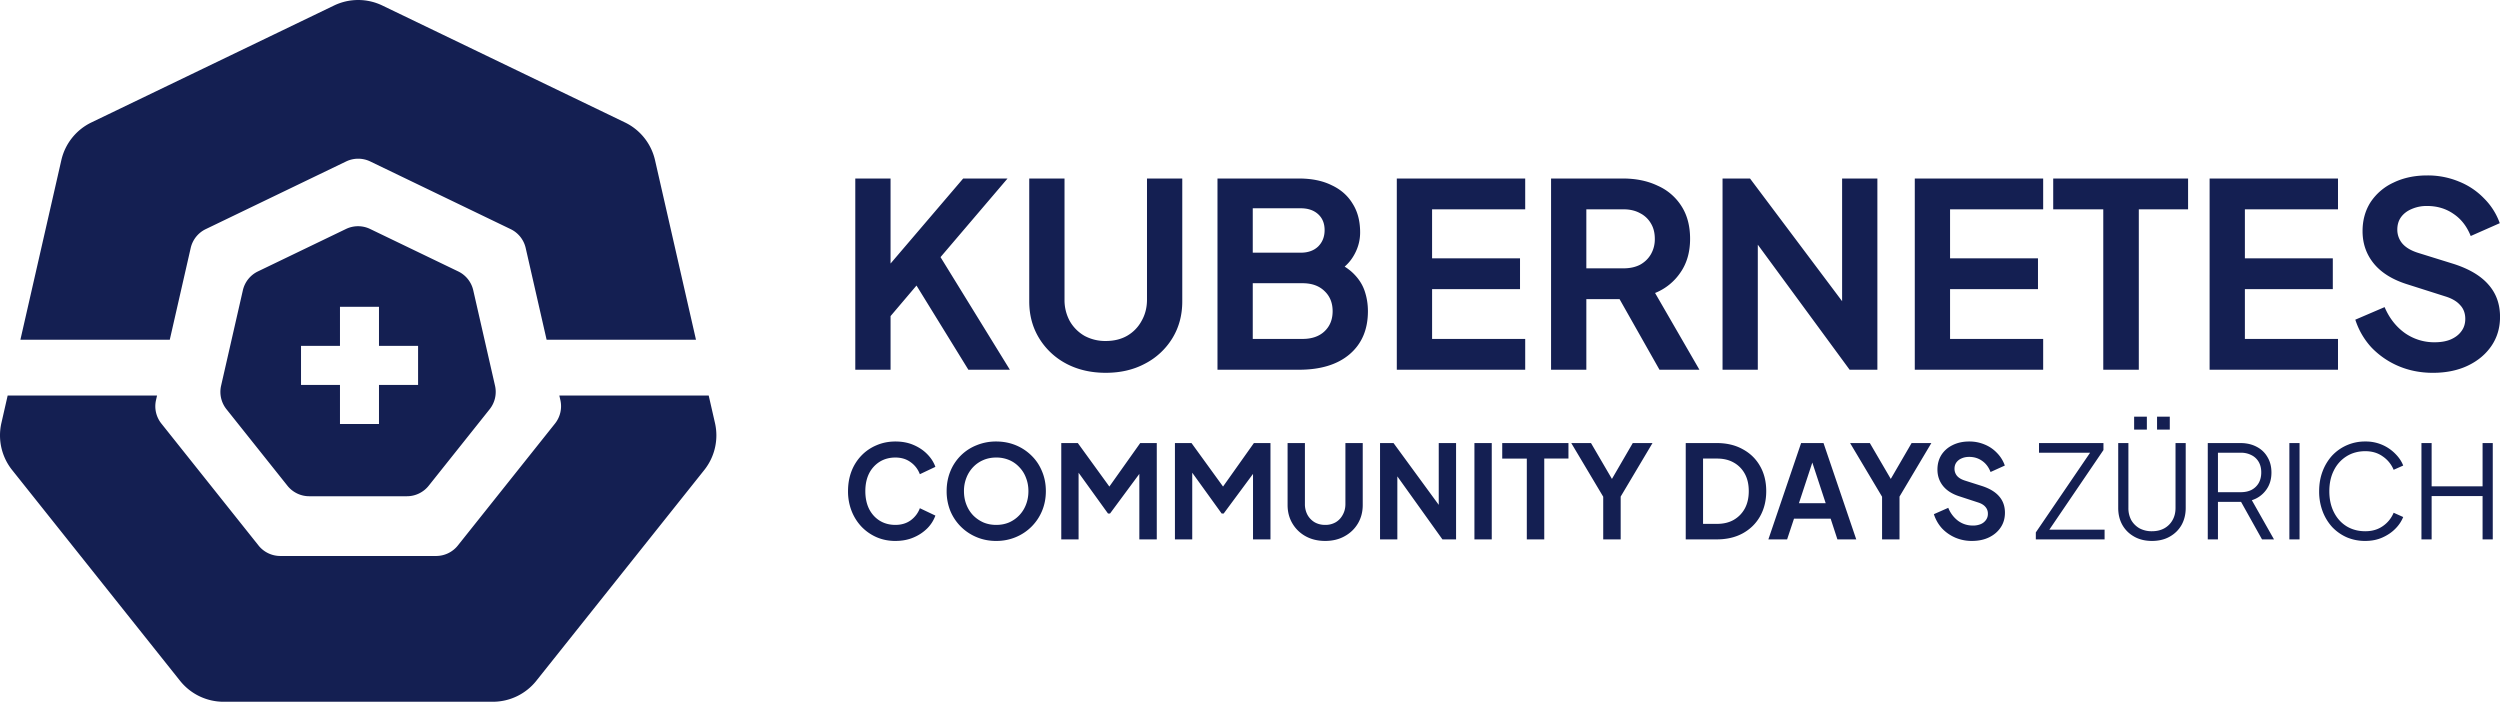 <svg xmlns="http://www.w3.org/2000/svg" width="172" height="49" fill="none" viewBox="0 0 172 49"><path fill="#141F52" fill-rule="evenodd" d="M165.025 25.19c.725.306 1.51.46 2.355.46.916 0 1.719-.166 2.409-.495.69-.33 1.231-.783 1.624-1.36.392-.577.589-1.242.589-1.995 0-.883-.268-1.625-.803-2.225-.524-.6-1.315-1.071-2.374-1.413l-2.444-.76c-.488-.152-.851-.364-1.089-.635a1.464 1.464 0 0 1-.357-.971c0-.33.084-.612.25-.848.179-.247.422-.435.732-.565a2.55 2.55 0 0 1 1.07-.211c.69 0 1.297.182 1.821.547.523.353.916.86 1.177 1.519l1.999-.883a4.55 4.55 0 0 0-1.089-1.713 4.914 4.914 0 0 0-1.713-1.148 5.566 5.566 0 0 0-2.195-.424c-.868 0-1.641.165-2.319.495a3.79 3.79 0 0 0-1.571 1.342c-.368.576-.553 1.242-.553 1.995 0 .86.262 1.607.785 2.243.524.635 1.303 1.112 2.338 1.43l2.552.812c.464.141.809.341 1.035.6.238.248.357.566.357.954 0 .33-.09.612-.268.848-.167.235-.411.423-.732.565-.309.13-.678.194-1.106.194a3.498 3.498 0 0 1-2.052-.636c-.607-.435-1.071-1.03-1.392-1.783l-2.016.865c.237.73.612 1.371 1.124 1.925a5.638 5.638 0 0 0 1.856 1.271ZM58.844 12.282v13.155h2.427v-3.69l1.784-2.102 3.569 5.792h2.855l-4.771-7.747 4.61-5.408h-3.051l-4.996 5.849v-5.849h-2.427Zm14.502 12.732c.797.423 1.707.635 2.73.635s1.927-.212 2.713-.636a4.767 4.767 0 0 0 1.873-1.748c.452-.741.678-1.583.678-2.525v-8.458h-2.427v8.335c0 .541-.124 1.03-.374 1.465a2.598 2.598 0 0 1-1 1.024c-.416.236-.904.354-1.463.354a2.988 2.988 0 0 1-1.463-.354 2.726 2.726 0 0 1-1.017-1.024 3.007 3.007 0 0 1-.357-1.465v-8.335h-2.427v8.458c0 .942.226 1.784.678 2.525a4.798 4.798 0 0 0 1.856 1.748Zm10.417.423V12.282h5.603c.88 0 1.63.153 2.249.46.63.293 1.112.717 1.445 1.27.345.542.517 1.201.517 1.978 0 .6-.166 1.166-.5 1.695a2.897 2.897 0 0 1-.565.658c.214.135.402.28.566.437.38.365.648.771.803 1.219.154.447.232.918.232 1.412 0 1.26-.423 2.249-1.267 2.967-.833.706-1.993 1.06-3.48 1.06h-5.603Zm2.427-2.119h3.426c.63 0 1.13-.17 1.499-.512.38-.353.57-.818.57-1.395 0-.577-.19-1.042-.57-1.395-.369-.353-.868-.53-1.499-.53H86.19v3.832Zm0-5.933h3.301c.5 0 .898-.141 1.196-.424.297-.294.446-.67.446-1.13 0-.459-.149-.824-.446-1.095-.298-.27-.696-.406-1.196-.406H86.19v3.055Zm9.91-5.103v13.155h8.834v-2.119h-6.406v-3.425h6.049v-2.12h-6.05v-3.372h6.407v-2.119h-8.833Zm10.613 13.155V12.282h4.943c.904 0 1.701.165 2.391.495a3.688 3.688 0 0 1 1.642 1.412c.392.612.589 1.36.589 2.243 0 .906-.22 1.677-.661 2.313a3.82 3.82 0 0 1-1.748 1.412l3.051 5.28h-2.748l-2.746-4.856h-2.286v4.856h-2.427Zm2.427-6.975h2.552c.44 0 .821-.082 1.142-.247.321-.176.571-.418.749-.724a2.06 2.06 0 0 0 .268-1.06c0-.411-.089-.765-.268-1.059a1.797 1.797 0 0 0-.749-.706c-.321-.177-.702-.265-1.142-.265h-2.552v4.061Zm9.371-6.18v13.155h2.426v-8.603l6.317 8.603h1.91V12.282h-2.427v8.44l-6.335-8.44h-1.891Zm13.226 13.155V12.282h8.833v2.119h-6.406v3.373h6.049v2.119h-6.049v3.425h6.406v2.12h-8.833Zm12.968-11.036v11.036h2.445V14.401h3.39v-2.119h-9.279v2.119h3.444Zm7.316 11.036V12.282h8.833v2.119h-6.406v3.373h6.049v2.119h-6.049v3.425h6.406v2.12h-8.833Zm-5.184 11.486c.35.195.756.293 1.218.293.467 0 .873-.098 1.218-.293.35-.196.622-.463.815-.8.192-.345.289-.736.289-1.175v-4.466h-.701v4.466c0 .32-.07.602-.211.845a1.448 1.448 0 0 1-.569.56c-.24.13-.52.196-.841.196a1.78 1.78 0 0 1-.85-.196 1.533 1.533 0 0 1-.57-.56 1.723 1.723 0 0 1-.201-.845v-4.466h-.701v4.466c0 .439.096.83.289 1.174.193.338.464.605.815.8Zm-.009-8.256v.89h.876v-.89h-.876Zm1.577 0v.89h.876v-.89h-.876Zm-86.802 8.55c-.467 0-.9-.087-1.297-.259a3.234 3.234 0 0 1-1.033-.72 3.345 3.345 0 0 1-.684-1.086 3.681 3.681 0 0 1-.245-1.36c0-.493.079-.947.236-1.362a3.22 3.22 0 0 1 .684-1.085 3.093 3.093 0 0 1 1.042-.712c.398-.172.83-.258 1.297-.258.468 0 .885.08 1.253.24.374.16.69.374.947.64.257.262.44.55.552.864l-1.07.507a1.744 1.744 0 0 0-.621-.819c-.293-.22-.646-.329-1.06-.329-.41 0-.772.098-1.087.294a2.02 2.02 0 0 0-.728.81c-.169.343-.254.746-.254 1.21 0 .462.085.868.255 1.218.175.344.417.614.727.81.315.195.677.293 1.086.293.415 0 .768-.107 1.06-.32.293-.22.5-.495.623-.828l1.069.508a2.412 2.412 0 0 1-.552.871 2.929 2.929 0 0 1-.947.632c-.368.16-.785.24-1.253.24Zm6.935 0c-.48 0-.926-.087-1.34-.259a3.33 3.33 0 0 1-1.815-1.806 3.613 3.613 0 0 1-.254-1.36c0-.493.085-.947.254-1.362a3.214 3.214 0 0 1 1.805-1.797 3.486 3.486 0 0 1 1.35-.258c.485 0 .934.086 1.35.258a3.33 3.33 0 0 1 1.086.72c.31.303.549.662.718 1.077.175.415.263.869.263 1.361 0 .487-.088.94-.263 1.361a3.33 3.33 0 0 1-1.814 1.806 3.423 3.423 0 0 1-1.34.258Zm0-1.104c.321 0 .616-.056.885-.169a2.178 2.178 0 0 0 1.165-1.228c.111-.284.167-.593.167-.925 0-.332-.056-.637-.167-.916a2.05 2.05 0 0 0-.464-.739 2.007 2.007 0 0 0-.701-.489 2.265 2.265 0 0 0-.885-.169c-.316 0-.608.056-.876.17a2.096 2.096 0 0 0-.71.488 2.223 2.223 0 0 0-.465.739 2.456 2.456 0 0 0-.166.916c0 .332.055.64.166.925.111.285.266.531.465.739.204.207.44.37.71.49.268.112.56.168.876.168Zm4.477-5.631v6.628h1.191v-4.587l2.024 2.807h.14l2.016-2.726v4.506h1.2v-6.628h-1.139l-2.123 2.993-2.17-2.993h-1.14Zm7.82 6.628v-6.628h1.14l2.17 2.993 2.123-2.993h1.14v6.628h-1.201v-4.506L84.19 35.33h-.14l-2.024-2.807v4.587h-1.192Zm8.996-.214c.39.214.838.32 1.34.32.502 0 .946-.106 1.332-.32.391-.213.698-.507.92-.88.222-.374.333-.798.333-1.273v-4.261h-1.192v4.199c0 .273-.061.519-.184.738-.117.22-.28.392-.49.516a1.406 1.406 0 0 1-.719.178c-.269 0-.508-.06-.718-.178a1.358 1.358 0 0 1-.5-.516 1.547 1.547 0 0 1-.175-.738v-4.2h-1.192v4.262c0 .475.111.899.333 1.272.222.374.526.668.912.881Zm5.115.214v-6.628h.928l3.111 4.252v-4.252h1.192v6.628h-.938l-3.102-4.335v4.335h-1.191Zm6.494-6.628v6.628h1.192v-6.628h-1.192Zm3.604 6.628v-5.56h-1.691v-1.068h4.556v1.067h-1.665v5.56h-1.2Zm5.257-2.936v2.936h1.201v-2.945l2.19-3.683h-1.358l-1.433 2.468-1.441-2.468h-1.358l2.199 3.692Zm5.677 2.936v-6.628h2.129c.69 0 1.288.142 1.797.427.514.278.911.667 1.191 1.165.281.492.421 1.065.421 1.717 0 .647-.14 1.222-.421 1.726-.28.498-.677.89-1.191 1.174-.509.28-1.107.419-1.797.419h-2.129Zm1.192-1.068h.964c.444 0 .826-.092 1.148-.276.327-.19.581-.45.762-.783.181-.338.271-.735.271-1.192 0-.462-.09-.86-.271-1.192a1.93 1.93 0 0 0-.762-.774c-.322-.184-.704-.276-1.148-.276h-.964v4.493Zm6.746-5.56-2.252 6.628h1.289l.473-1.424h2.523l.465 1.424h1.296l-2.252-6.628h-1.542Zm.771 1.342.92 2.795h-1.84l.92-2.795Zm4.799 5.286v-2.936l-2.2-3.692h1.358l1.441 2.468 1.433-2.468h1.359l-2.191 3.683v2.945h-1.2Zm5.028-.125a2.88 2.88 0 0 0 1.157.231c.449 0 .844-.083 1.183-.249.338-.166.604-.394.797-.685.193-.29.289-.625.289-1.005 0-.445-.131-.819-.394-1.121-.257-.303-.646-.54-1.166-.712l-1.2-.382c-.24-.078-.418-.184-.535-.32a.754.754 0 0 1-.175-.49c0-.166.041-.308.123-.427a.828.828 0 0 1 .359-.285c.152-.07.327-.106.526-.106.339 0 .637.091.894.275.257.178.449.433.578.765l.981-.444a2.308 2.308 0 0 0-.534-.863 2.411 2.411 0 0 0-.841-.579 2.673 2.673 0 0 0-1.078-.213c-.427 0-.806.083-1.139.249-.327.16-.584.386-.771.676-.181.29-.272.626-.272 1.005 0 .433.129.81.386 1.13.257.32.639.56 1.147.72l1.253.41c.228.071.398.172.509.303a.677.677 0 0 1 .175.48.696.696 0 0 1-.132.427.836.836 0 0 1-.359.285 1.37 1.37 0 0 1-.543.098c-.374 0-.71-.107-1.008-.32a2.075 2.075 0 0 1-.683-.9l-.99.437c.117.367.301.69.552.97.257.272.561.486.911.64Zm5.55.125v-.48l3.733-5.481h-3.514v-.667h4.434v.48l-3.724 5.48h3.802v.668h-4.731Zm11.83 0v-6.628h2.243c.427 0 .801.086 1.122.258.321.166.57.403.745.711.181.303.271.656.271 1.06 0 .468-.122.868-.368 1.2a1.904 1.904 0 0 1-.981.703l1.525 2.696h-.824l-1.441-2.58h-1.591v2.58h-.701Zm.701-3.248h1.577c.281 0 .526-.053.736-.16a1.22 1.22 0 0 0 .491-.471c.117-.208.175-.451.175-.73 0-.279-.058-.519-.175-.72a1.162 1.162 0 0 0-.491-.463 1.533 1.533 0 0 0-.736-.17h-1.577v2.714Zm4.913-3.38v6.628h.701v-6.628h-.701Zm5.221 6.734a3.18 3.18 0 0 1-1.271-.249 3.143 3.143 0 0 1-1.008-.711 3.392 3.392 0 0 1-.657-1.086 3.845 3.845 0 0 1-.236-1.37c0-.498.079-.955.236-1.37a3.39 3.39 0 0 1 .657-1.085 3.084 3.084 0 0 1 2.279-.97 2.83 2.83 0 0 1 2.085.863c.245.249.421.513.526.792l-.657.293a2.08 2.08 0 0 0-.754-.925c-.333-.237-.733-.356-1.2-.356-.479 0-.906.116-1.28.347a2.37 2.37 0 0 0-.876.97c-.21.41-.315.89-.315 1.441 0 .546.105 1.026.315 1.441.21.416.502.739.876.97.374.226.801.338 1.28.338.467 0 .867-.115 1.2-.347.339-.231.59-.54.754-.925l.657.294a2.4 2.4 0 0 1-.526.791c-.24.25-.537.454-.894.614-.35.16-.747.24-1.191.24Zm3.866-6.734v6.628h.701v-2.98h3.505v2.98h.701v-6.628h-.701v2.98h-3.505v-2.98h-.701ZM26.306.38a3.83 3.83 0 0 0-3.325 0L6.289 8.424A3.826 3.826 0 0 0 4.22 11.02L1.403 23.375H11.68l1.44-6.313c.13-.568.51-1.045 1.035-1.298l9.657-4.655a1.915 1.915 0 0 1 1.663 0l9.657 4.655c.525.253.905.73 1.035 1.298l1.44 6.313h10.277L45.066 11.02a3.826 3.826 0 0 0-2.069-2.596L26.306.38ZM.096 29.105l.431-1.892h10.278l-.071.312c-.13.567.006 1.162.369 1.617l6.684 8.389c.363.456.915.72 1.498.72h10.717c.583 0 1.134-.264 1.497-.72l6.685-8.39c.362-.454.498-1.05.369-1.616l-.071-.312h10.277l.432 1.892a3.824 3.824 0 0 1-.738 3.233l-11.554 14.5a3.829 3.829 0 0 1-2.994 1.443H15.382a3.829 3.829 0 0 1-2.995-1.443L.834 32.338a3.824 3.824 0 0 1-.738-3.233Zm23.707-13.351a1.915 1.915 0 0 1 1.663 0l6.06 2.92c.524.253.905.73 1.034 1.298l1.498 6.566a1.912 1.912 0 0 1-.37 1.617l-4.194 5.264a1.914 1.914 0 0 1-1.497.722h-6.724a1.914 1.914 0 0 1-1.497-.722l-4.195-5.264a1.912 1.912 0 0 1-.37-1.617l1.498-6.566c.13-.568.51-1.045 1.035-1.298l6.06-2.92Zm2.27 5.356H23.39v2.687h-2.68v2.687h2.68v2.686h2.684v-2.686h2.69v-2.687h-2.69V21.11Z" clip-rule="evenodd"/></svg>
